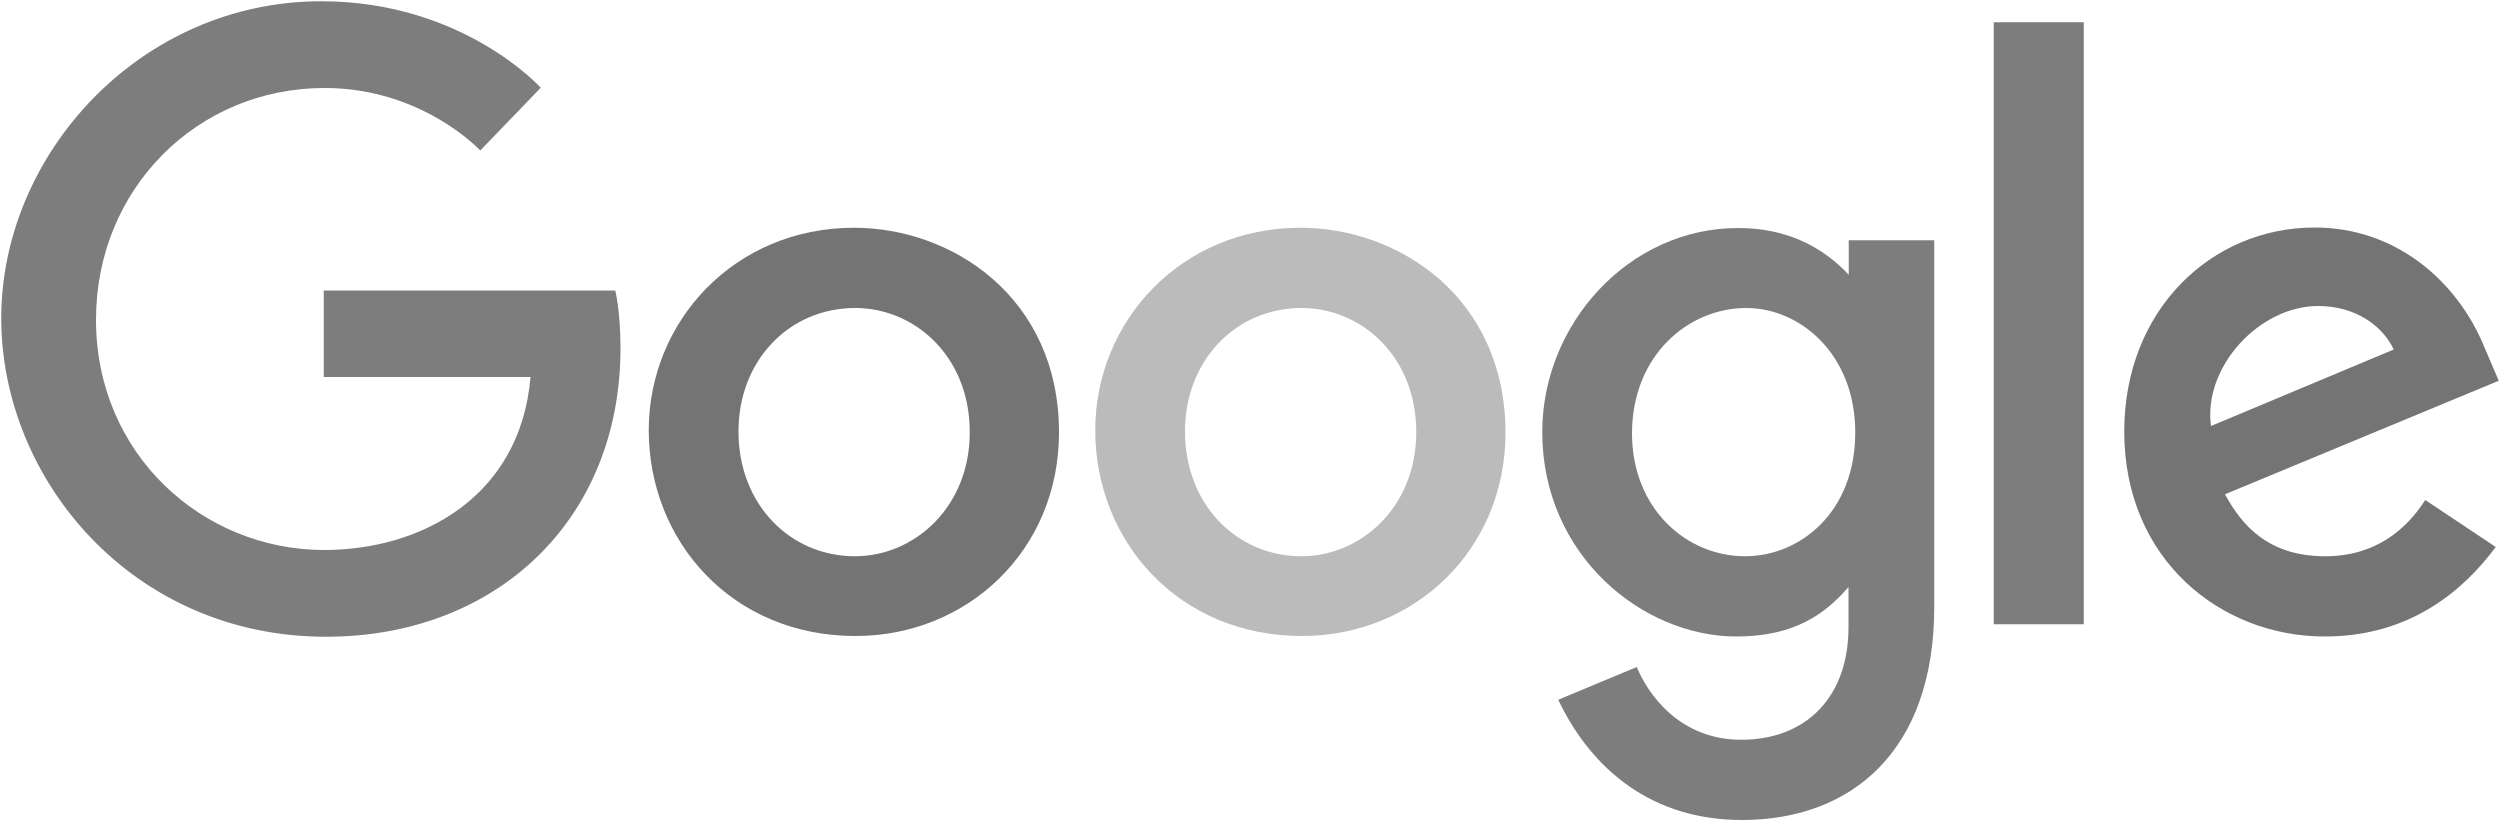 <?xml version="1.0" encoding="utf-8"?>
<!-- Generator: Adobe Illustrator 19.1.0, SVG Export Plug-In . SVG Version: 6.00 Build 0)  -->
<svg version="1.1"
	 id="svg2" xmlns:rdf="http://www.w3.org/1999/02/22-rdf-syntax-ns#" xmlns:svg="http://www.w3.org/2000/svg" xmlns:dc="http://purl.org/dc/elements/1.1/" xmlns:cc="http://creativecommons.org/ns#"
	 xmlns="http://www.w3.org/2000/svg" xmlns:xlink="http://www.w3.org/1999/xlink" x="0px" y="0px" viewBox="429 -93.8 1000 328.6"
	 style="enable-background:new 429 -93.8 1000 328.6;" xml:space="preserve">
<style type="text/css">
	.st0{fill:#7D7D7D;}
	.st1{fill:#747474;}
	.st2{fill:#BBBBBB;}
	.st3{fill:#7C7C7C;}
</style>
<path id="path2998" class="st0" d="M675.1,22.4H558.5v34.6h82.7c-4.1,48.5-44.4,69.2-82.5,69.2c-48.7,0-91.3-38.3-91.3-92.1
	c0-52.4,40.5-92.7,91.4-92.7c39.2,0,62.3,25,62.3,25l24.2-25.1c0,0-31.1-34.6-87.8-34.6c-72.2,0-128,60.9-128,126.8
	c0,64.5,52.5,127.4,129.9,127.4c68,0,117.8-46.6,117.8-115.5C677.2,30.7,675.1,22.3,675.1,22.4L675.1,22.4z"/>
<path id="path3000" class="st1" d="M770.6-2.7c-47.8,0-82.1,37.4-82.1,81c0,44.3,33.2,82.3,82.7,82.3c44.7,0,81.4-34.2,81.4-81.4
	C852.6,25.2,809.9-2.7,770.6-2.7L770.6-2.7z M771.1,29.4c23.5,0,45.8,19,45.8,49.7c0,30-22.2,49.6-45.9,49.6
	c-26.1,0-46.6-20.9-46.6-49.8C724.3,50.5,744.6,29.4,771.1,29.4L771.1,29.4z"/>
<path id="path3005" class="st2" d="M949.2-2.7c-47.8,0-82.1,37.4-82.1,81c0,44.3,33.2,82.3,82.7,82.3c44.7,0,81.4-34.2,81.4-81.4
	C1031.1,25.2,988.5-2.7,949.2-2.7L949.2-2.7z M949.7,29.4c23.5,0,45.8,19,45.8,49.7c0,30-22.2,49.6-45.9,49.6
	c-26.1,0-46.6-20.9-46.6-49.8C902.9,50.5,923.2,29.4,949.7,29.4L949.7,29.4z"/>
<path id="path3007" class="st0" d="M1124.3-2.6c-43.9,0-78.4,38.5-78.4,81.6c0,49.2,40,81.8,77.7,81.8c23.3,0,35.7-9.2,44.8-19.8
	V157c0,28.2-17.1,45.1-42.9,45.1c-24.9,0-37.5-18.6-41.8-29.1l-31.4,13.1c11.1,23.5,33.6,48.1,73.5,48.1c43.7,0,76.9-27.5,76.9-85.2
	V2.3h-34.2v13.8C1157.9,4.8,1143.5-2.6,1124.3-2.6L1124.3-2.6z M1127.5,29.4c21.5,0,43.6,18.4,43.6,49.8c0,31.9-22.1,49.5-44.1,49.5
	c-23.4,0-45.2-19-45.2-49.2C1081.9,48.1,1104.5,29.4,1127.5,29.4L1127.5,29.4z"/>
<path id="path3011" class="st1" d="M1354.9-2.8c-41.4,0-76.2,33-76.2,81.6c0,51.4,38.8,82,80.2,82c34.6,0,55.8-18.9,68.4-35.8
	l-28.2-18.8c-7.3,11.4-19.6,22.5-40,22.5c-23,0-33.5-12.6-40.1-24.8l109.5-45.4l-5.7-13.3C1412.2,19,1387.6-2.8,1354.9-2.8
	L1354.9-2.8z M1356.3,28.6c14.9,0,25.7,7.9,30.2,17.4l-73.1,30.6C1310.2,53,1332.7,28.6,1356.3,28.6L1356.3,28.6z"/>
<path id="path3015" class="st3" d="M1226.5,155.9h36V-84.9h-36V155.9z"/>
</svg>
